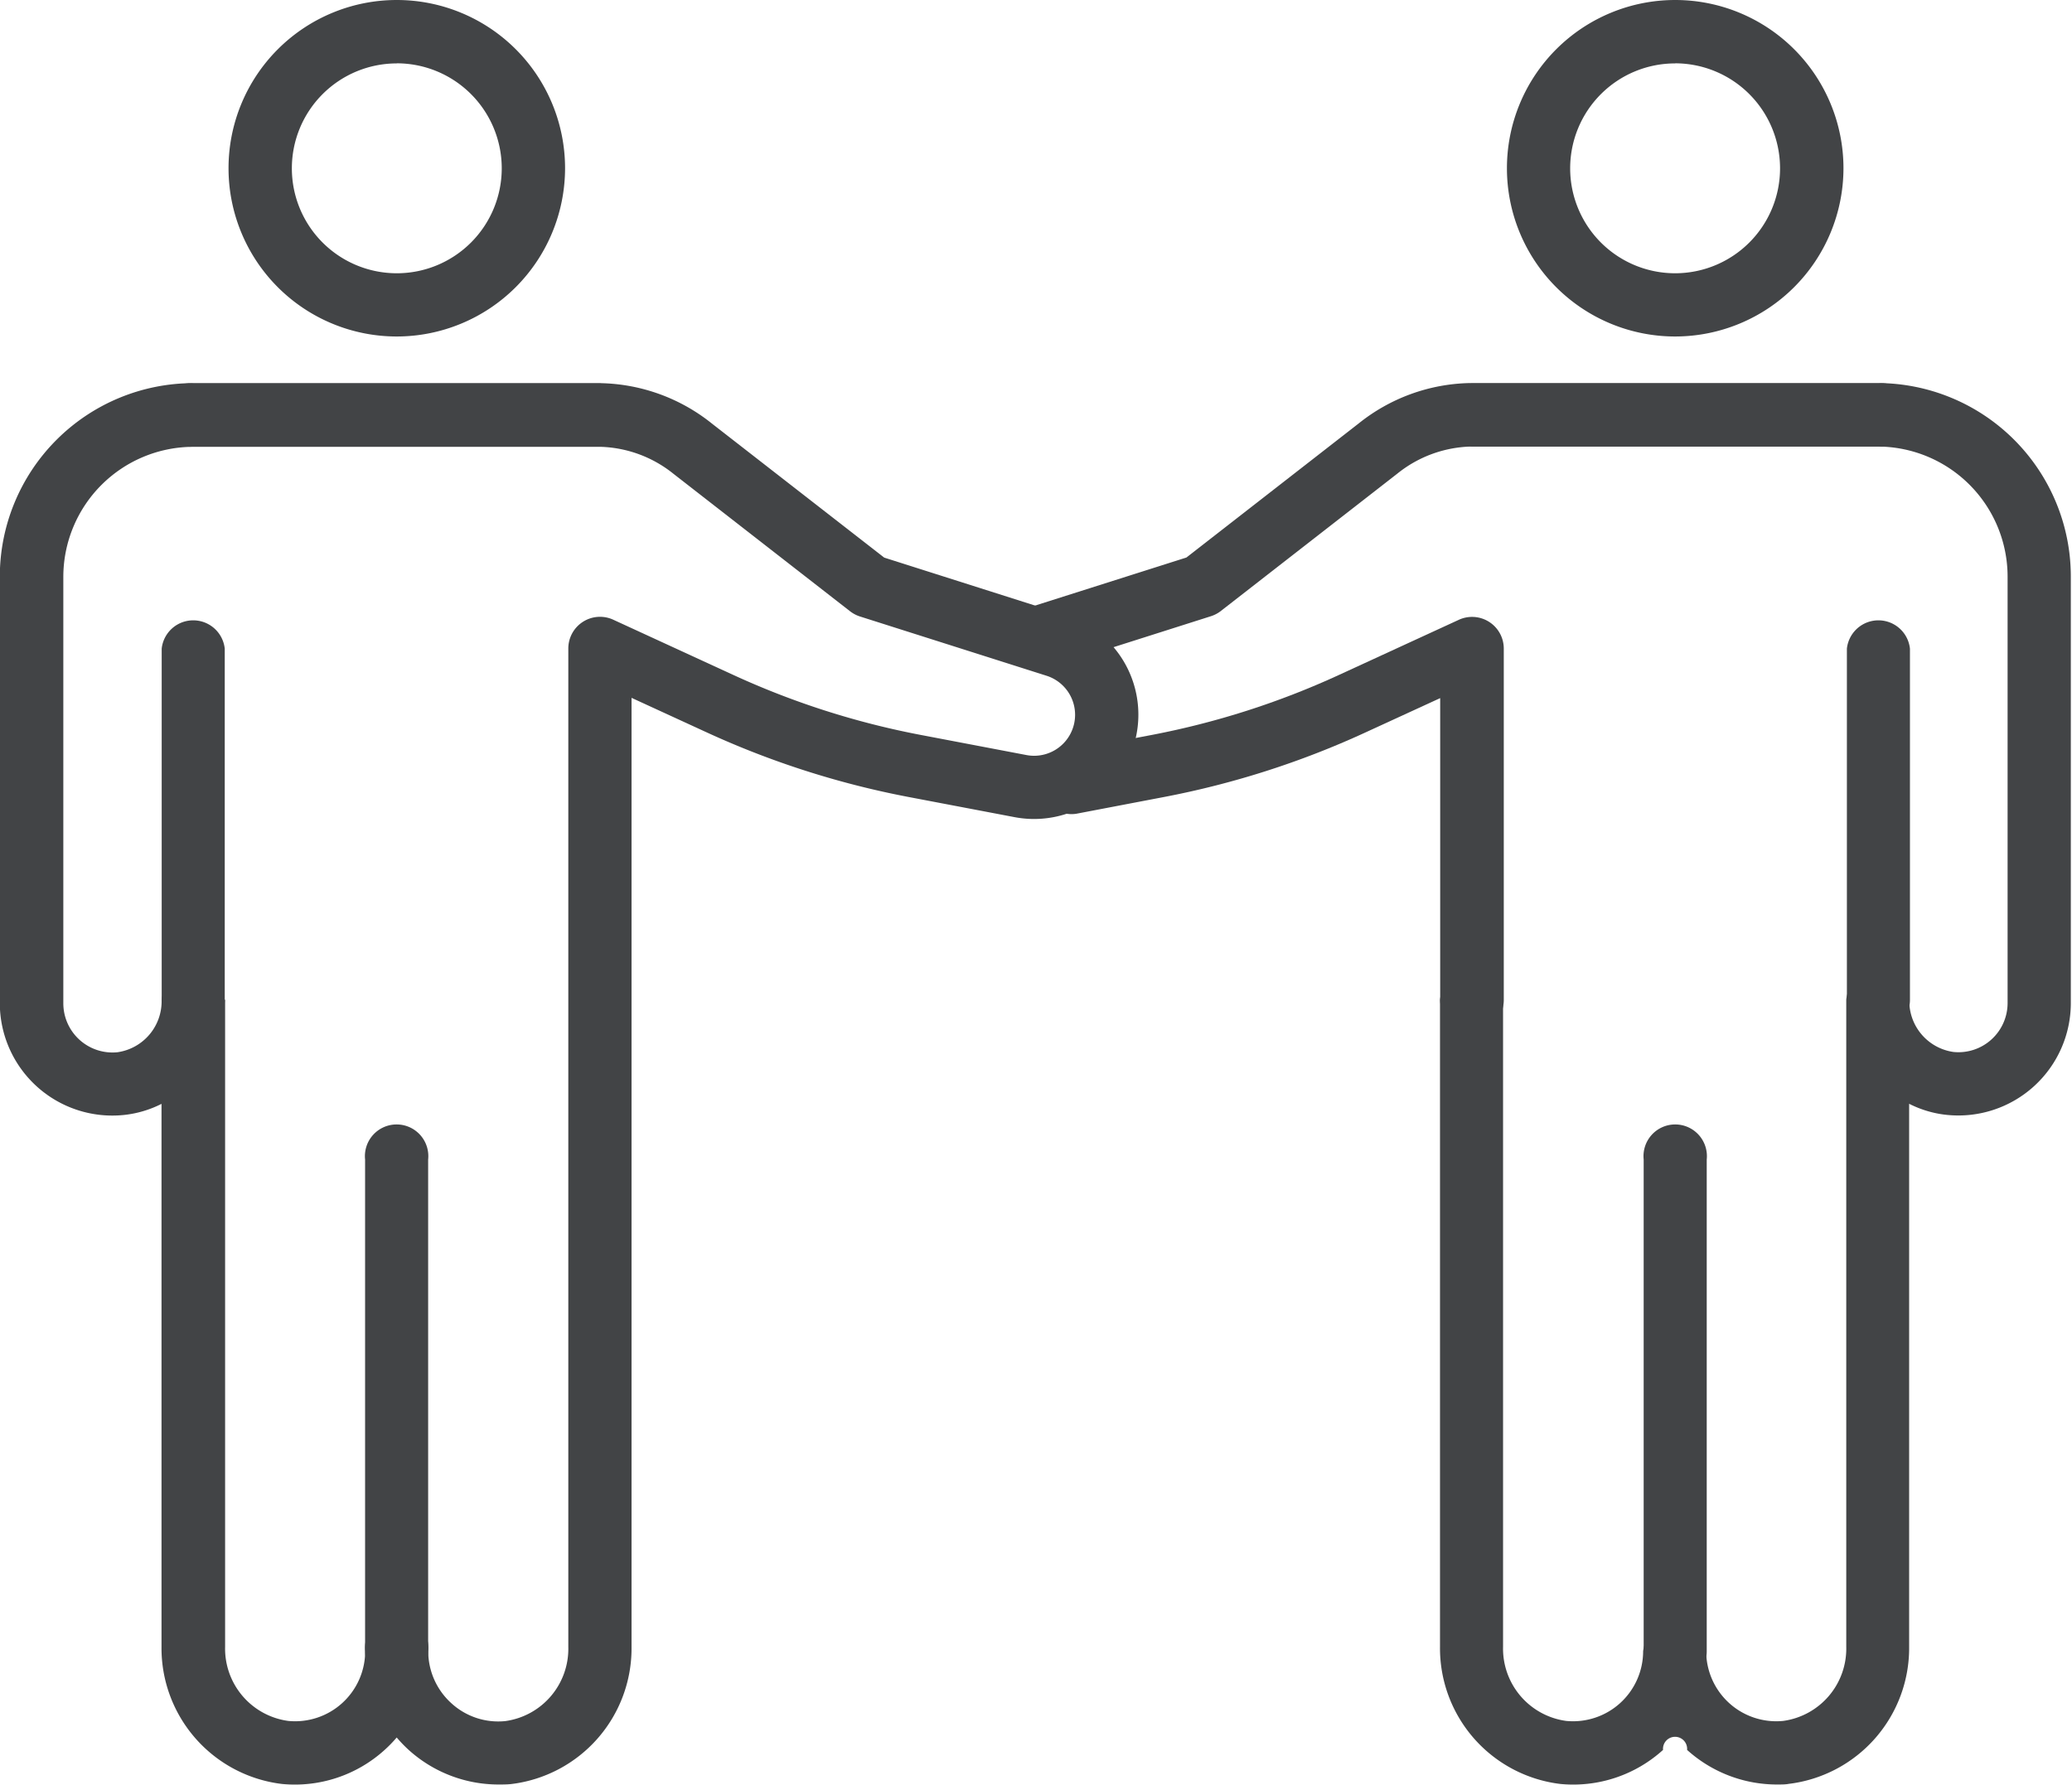<svg xmlns="http://www.w3.org/2000/svg" width="23.002" height="19.814" viewBox="0 0 23.002 19.814">
  <g id="Collaborate_active" transform="translate(-230 -691)">
    <g id="Group_854" data-name="Group 854" transform="translate(230 691)">
      <g id="Group_832" data-name="Group 832" transform="translate(11.222)">
        <g id="Group_811" data-name="Group 811" transform="translate(7.024 12.522)">
          <g id="Group_810" data-name="Group 810">
            <g id="Group_809" data-name="Group 809">
              <g id="Group_808" data-name="Group 808">
                <path id="Path_177" data-name="Path 177" d="M877.641,1326.847a.351.351,0,0,1-.351-.352v-5.46a.352.352,0,1,1,.7,0v5.46A.352.352,0,0,1,877.641,1326.847Z" transform="translate(-877.289 -1320.683)" fill="#424446"/>
              </g>
            </g>
          </g>
        </g>
        <g id="Group_815" data-name="Group 815" transform="translate(0.308 6.847)">
          <g id="Group_814" data-name="Group 814">
            <g id="Group_813" data-name="Group 813">
              <g id="Group_812" data-name="Group 812">
                <path id="Path_178" data-name="Path 178" d="M872.643,1317.3a.352.352,0,0,1-.352-.352v-3.351l-.84.386a9.69,9.69,0,0,1-2.226.712l-.974.186a.352.352,0,0,1-.132-.691l.975-.185a9.017,9.017,0,0,0,2.064-.661l1.339-.616a.352.352,0,0,1,.5.32v3.9A.351.351,0,0,1,872.643,1317.3Z" transform="translate(-867.833 -1312.693)" fill="#424446"/>
              </g>
            </g>
          </g>
        </g>
        <g id="Group_819" data-name="Group 819" transform="translate(0 4.255)">
          <g id="Group_818" data-name="Group 818">
            <g id="Group_817" data-name="Group 817">
              <g id="Group_816" data-name="Group 816">
                <path id="Path_179" data-name="Path 179" d="M875.906,1324.6a1.488,1.488,0,0,1-1-.384.134.134,0,1,0-.267,0,1.484,1.484,0,0,1-1.14.378,1.518,1.518,0,0,1-1.336-1.522v-7.184a.352.352,0,0,1,.7,0v7.184a.81.81,0,0,0,.7.822.778.778,0,0,0,.855-.773.352.352,0,0,1,.7,0,.778.778,0,0,0,.855.773.81.81,0,0,0,.7-.822v-7.187a.352.352,0,0,1,.7,0,.571.571,0,0,0,.491.582.546.546,0,0,0,.6-.543v-4.736a1.445,1.445,0,0,0-1.443-1.443h-4.516a1.357,1.357,0,0,0-.815.3l-1.959,1.525a.359.359,0,0,1-.109.058l-1.777.565a.352.352,0,0,1-.213-.671l1.716-.545,1.909-1.486a2.035,2.035,0,0,1,1.237-.451h4.525a2.149,2.149,0,0,1,2.147,2.146v4.736a1.249,1.249,0,0,1-1.371,1.244,1.191,1.191,0,0,1-.424-.124v6.029a1.519,1.519,0,0,1-1.337,1.522C876,1324.6,875.953,1324.6,875.906,1324.6Z" transform="translate(-867.399 -1309.042)" fill="#424446"/>
              </g>
            </g>
          </g>
        </g>
        <g id="Group_823" data-name="Group 823" transform="translate(4.766 4.255)">
          <g id="Group_822" data-name="Group 822">
            <g id="Group_821" data-name="Group 821">
              <g id="Group_820" data-name="Group 820">
                <path id="Path_180" data-name="Path 180" d="M878.977,1309.745h-4.515a.352.352,0,0,1,0-.7h4.515a.352.352,0,1,1,0,.7Z" transform="translate(-874.11 -1309.042)" fill="#424446"/>
              </g>
            </g>
          </g>
        </g>
        <g id="Group_827" data-name="Group 827" transform="translate(9.281 6.847)">
          <g id="Group_826" data-name="Group 826">
            <g id="Group_825" data-name="Group 825">
              <g id="Group_824" data-name="Group 824">
                <path id="Path_181" data-name="Path 181" d="M880.82,1317.3a.352.352,0,0,1-.352-.352v-3.9a.352.352,0,0,1,.7,0v3.9A.352.352,0,0,1,880.82,1317.3Z" transform="translate(-880.468 -1312.693)" fill="#424446"/>
              </g>
            </g>
          </g>
        </g>
        <g id="Group_831" data-name="Group 831" transform="translate(5.507)">
          <g id="Group_830" data-name="Group 830">
            <g id="Group_829" data-name="Group 829">
              <g id="Group_828" data-name="Group 828">
                <path id="Path_182" data-name="Path 182" d="M877.022,1306.787a1.868,1.868,0,1,1,1.868-1.868A1.87,1.87,0,0,1,877.022,1306.787Zm0-3.032a1.165,1.165,0,1,0,1.164,1.165A1.166,1.166,0,0,0,877.022,1303.754Z" transform="translate(-875.154 -1303.051)" fill="#424446"/>
              </g>
            </g>
          </g>
        </g>
      </g>
      <g id="Group_853" data-name="Group 853">
        <g id="Group_836" data-name="Group 836" transform="translate(4.053 12.522)">
          <g id="Group_835" data-name="Group 835">
            <g id="Group_834" data-name="Group 834">
              <g id="Group_833" data-name="Group 833">
                <path id="Path_183" data-name="Path 183" d="M857.656,1326.847a.352.352,0,0,1-.352-.352v-5.46a.352.352,0,1,1,.7,0v5.46A.352.352,0,0,1,857.656,1326.847Z" transform="translate(-857.304 -1320.683)" fill="#424446"/>
              </g>
            </g>
          </g>
        </g>
        <g id="Group_840" data-name="Group 840" transform="translate(0 4.255)">
          <g id="Group_839" data-name="Group 839">
            <g id="Group_838" data-name="Group 838">
              <g id="Group_837" data-name="Group 837">
                <path id="Path_184" data-name="Path 184" d="M857.134,1324.6a1.486,1.486,0,0,1-1-.384,1.511,1.511,0,0,1-.133-.138,1.434,1.434,0,0,1-.134.138,1.483,1.483,0,0,1-1.14.378,1.519,1.519,0,0,1-1.337-1.522v-6.029a1.2,1.2,0,0,1-.424.124,1.249,1.249,0,0,1-1.371-1.244v-4.736a2.149,2.149,0,0,1,2.146-2.146h4.516a2.037,2.037,0,0,1,1.246.451l1.91,1.486,2.016.641a1.158,1.158,0,0,1-.567,2.241l-1.188-.226a9.726,9.726,0,0,1-2.226-.713l-.84-.386v3.328c0,.009,0,.017,0,.026v7.184a1.518,1.518,0,0,1-1.336,1.522C857.227,1324.6,857.18,1324.6,857.134,1324.6Zm-3.038-8.715v7.187a.81.81,0,0,0,.7.822.778.778,0,0,0,.855-.773.352.352,0,1,1,.7,0,.778.778,0,0,0,.255.575.77.77,0,0,0,.6.2.81.81,0,0,0,.7-.822v-7.161c0-.008,0-.017,0-.026v-3.9a.352.352,0,0,1,.5-.319l1.339.616a9.011,9.011,0,0,0,2.064.661l1.187.226a.455.455,0,0,0,.223-.88l-2.077-.66a.359.359,0,0,1-.109-.058l-1.959-1.525a1.354,1.354,0,0,0-.808-.3h-4.522a1.445,1.445,0,0,0-1.444,1.443v4.736a.546.546,0,0,0,.6.543.571.571,0,0,0,.491-.582.352.352,0,0,1,.7,0Z" transform="translate(-851.597 -1309.042)" fill="#424446"/>
              </g>
            </g>
          </g>
        </g>
        <g id="Group_844" data-name="Group 844" transform="translate(1.795 4.255)">
          <g id="Group_843" data-name="Group 843">
            <g id="Group_842" data-name="Group 842">
              <g id="Group_841" data-name="Group 841">
                <path id="Path_185" data-name="Path 185" d="M858.992,1309.745h-4.515a.352.352,0,1,1,0-.7h4.515a.352.352,0,0,1,0,.7Z" transform="translate(-854.124 -1309.042)" fill="#424446"/>
              </g>
            </g>
          </g>
        </g>
        <g id="Group_848" data-name="Group 848" transform="translate(1.795 6.847)">
          <g id="Group_847" data-name="Group 847">
            <g id="Group_846" data-name="Group 846">
              <g id="Group_845" data-name="Group 845">
                <path id="Path_186" data-name="Path 186" d="M854.476,1317.3a.352.352,0,0,1-.352-.352v-3.9a.352.352,0,0,1,.7,0v3.9A.352.352,0,0,1,854.476,1317.3Z" transform="translate(-854.124 -1312.693)" fill="#424446"/>
              </g>
            </g>
          </g>
        </g>
        <g id="Group_852" data-name="Group 852" transform="translate(2.537)">
          <g id="Group_851" data-name="Group 851">
            <g id="Group_850" data-name="Group 850">
              <g id="Group_849" data-name="Group 849">
                <path id="Path_187" data-name="Path 187" d="M857.037,1306.787a1.868,1.868,0,1,1,1.868-1.868A1.87,1.87,0,0,1,857.037,1306.787Zm0-3.032a1.165,1.165,0,1,0,1.165,1.165A1.166,1.166,0,0,0,857.037,1303.754Z" transform="translate(-855.169 -1303.051)" fill="#424446"/>
              </g>
            </g>
          </g>
        </g>
      </g>
    </g>
  </g>
</svg>
